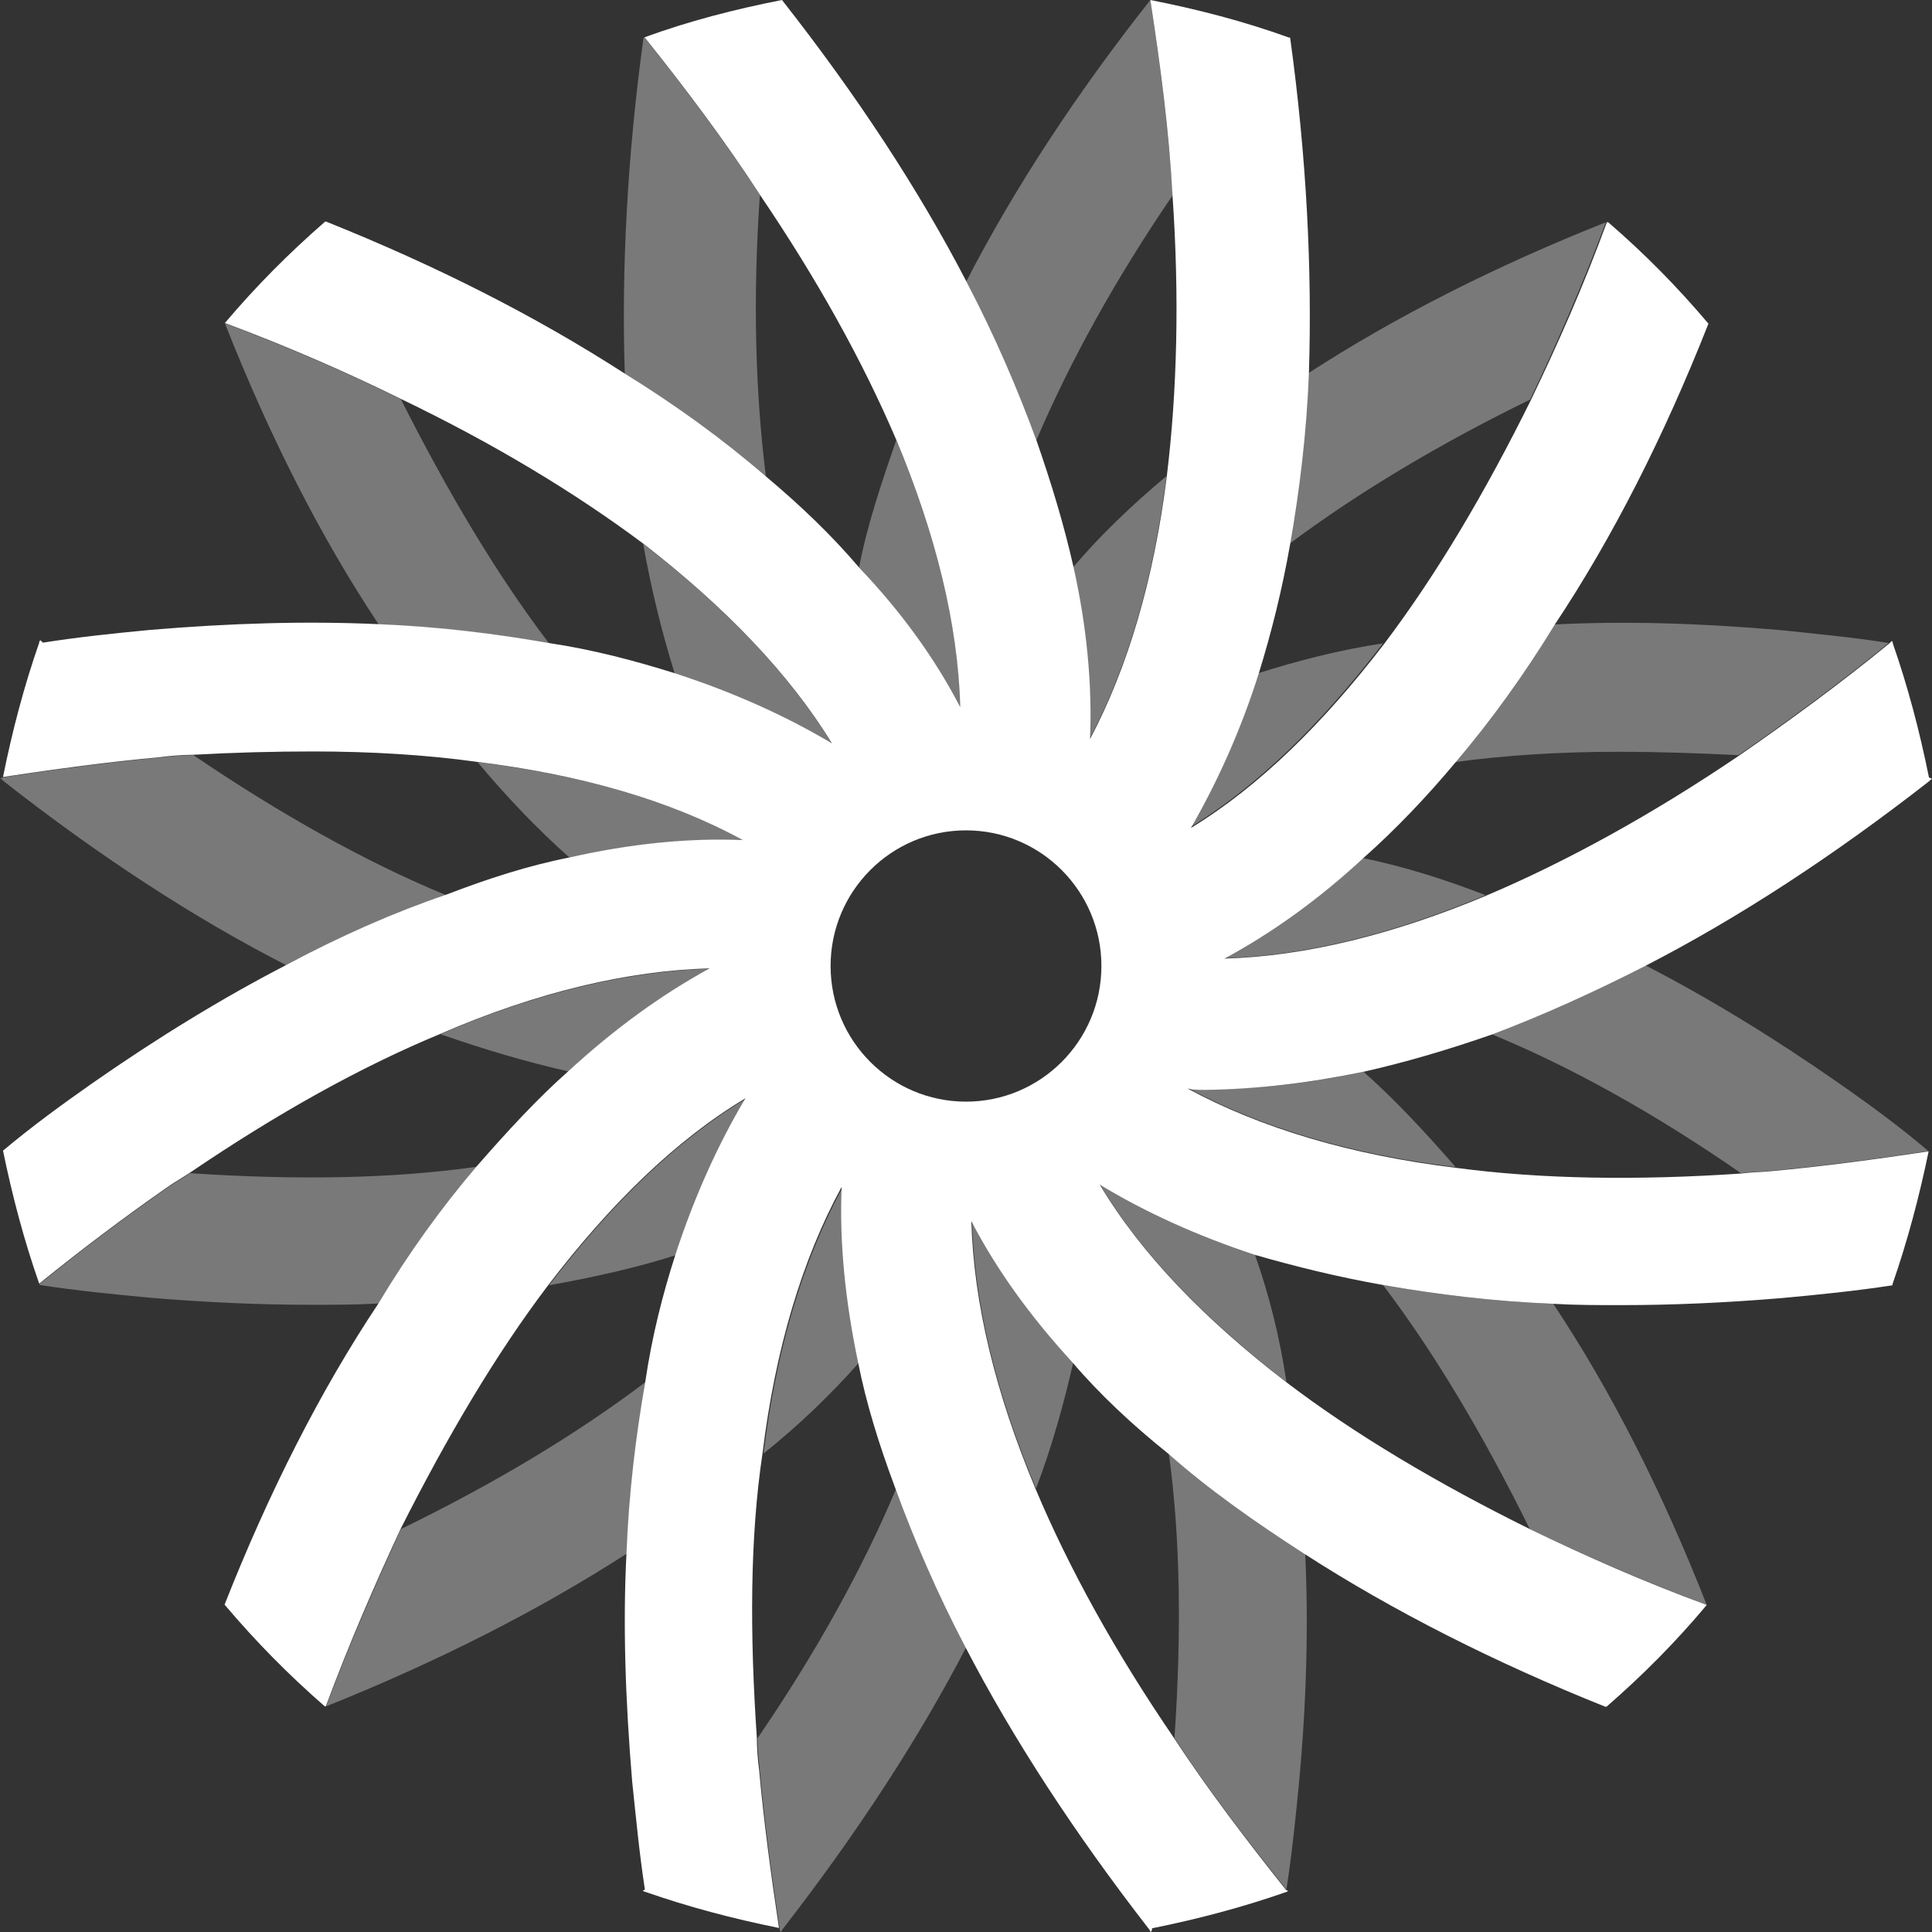 <svg width="81" height="81" viewBox="0 0 81 81" fill="none" xmlns="http://www.w3.org/2000/svg">
<rect x="0" y="0" width="81" height="81" fill="#333333" stroke="none"/>
<g clip-path="url(#clip0)">
<path d="M18.465 43.358C20.278 43.991 22.077 44.526 23.833 44.92C25.745 43.161 27.698 41.739 29.75 40.613C26.335 40.725 22.526 41.598 18.465 43.358ZM8.108 31.66C7.673 31.66 7.181 31.702 6.745 31.758C4.595 31.955 2.389 32.251 0.141 32.589C0.098 32.589 0.042 32.645 0 32.645C0.042 32.645 0.098 32.687 0.141 32.743C4.146 35.883 8.108 38.473 12.015 40.472C14.306 39.247 16.554 38.276 18.704 37.53C15.289 36.122 11.72 34.109 8.108 31.66ZM23.018 53.887C24.873 53.55 26.686 53.155 28.344 52.62C29.131 50.227 30.101 48.017 31.281 46.06C28.344 47.82 25.604 50.509 23.018 53.887ZM7.968 49.186C7.673 49.383 7.336 49.58 6.984 49.819C5.228 51.044 3.415 52.409 1.658 53.831V53.873C3.218 54.113 4.792 54.267 6.296 54.408C8.642 54.605 10.891 54.704 13.041 54.704C14.025 54.704 14.952 54.704 15.88 54.648C17.144 52.55 18.521 50.636 19.983 48.918C16.414 49.425 12.366 49.481 7.968 49.186ZM35.329 49.777C33.67 52.818 32.546 56.576 32.012 60.94C33.474 59.772 34.851 58.448 36.017 57.125C35.469 54.563 35.23 52.128 35.329 49.777ZM16.807 64.107C15.739 66.458 14.657 68.908 13.673 71.54C18.311 69.682 22.569 67.528 26.279 65.135C26.377 62.587 26.672 60.194 27.066 57.942C24.143 60.152 20.714 62.207 16.807 64.107ZM40.753 51.199C40.851 54.676 41.779 58.448 43.437 62.404C44.126 60.588 44.603 58.828 44.997 57.125C43.24 55.211 41.821 53.254 40.753 51.199ZM37.577 62.404C36.158 65.783 34.204 69.302 31.759 72.877C31.759 73.314 31.815 73.807 31.858 74.243C32.054 76.397 32.349 78.593 32.687 80.845C32.687 80.901 32.687 80.944 32.743 81C32.785 80.944 32.785 80.901 32.841 80.845C35.919 76.875 38.505 72.92 40.514 69.049C39.334 66.81 38.35 64.558 37.577 62.404ZM52.614 52.606C50.224 51.818 48.018 50.847 46.121 49.664C47.878 52.606 50.562 55.337 53.934 57.942C53.653 56.041 53.204 54.282 52.614 52.606ZM54.721 65.135C52.67 63.812 50.716 62.446 49.002 60.926C49.494 64.502 49.536 68.513 49.241 72.863C50.604 74.961 52.22 77.073 53.934 79.226C54.173 77.664 54.328 76.143 54.468 74.679C54.778 71.315 54.862 68.133 54.721 65.135ZM57.166 44.934C54.876 45.427 52.67 45.666 50.52 45.666C50.281 45.666 50.028 45.666 49.789 45.61C52.866 47.271 56.633 48.397 61.031 48.932C59.752 47.468 58.487 46.103 57.166 44.934ZM65.12 54.662C62.633 54.563 60.23 54.267 57.982 53.873C60.174 56.759 62.225 60.236 64.137 64.107C66.484 65.234 68.929 66.303 71.556 67.289C69.716 62.601 67.566 58.336 65.12 54.662ZM57.11 35.967C55.255 37.685 53.302 39.106 51.292 40.176C54.707 40.078 58.431 39.149 62.282 37.53C60.539 36.854 58.825 36.319 57.11 35.967ZM77.093 45.413C74.353 43.498 71.627 41.837 68.985 40.472C66.779 41.598 64.629 42.583 62.535 43.358C65.851 44.723 69.378 46.68 72.99 49.186C73.426 49.129 73.819 49.129 74.255 49.087C76.405 48.89 78.597 48.594 80.845 48.257C79.637 47.229 78.372 46.3 77.093 45.413ZM52.712 28.239C51.981 30.59 50.997 32.743 49.873 34.7C52.754 32.941 55.438 30.294 57.982 26.972C56.141 27.253 54.384 27.704 52.712 28.239ZM74.704 26.423C71.332 26.127 68.114 26.029 65.134 26.183C63.87 28.281 62.45 30.252 60.975 31.955C63.125 31.66 65.415 31.519 67.861 31.519C69.477 31.519 71.135 31.575 72.892 31.66C74.943 30.238 77.093 28.675 79.187 26.958C77.683 26.718 76.166 26.578 74.704 26.423ZM48.904 19.961C47.442 21.186 46.121 22.453 44.997 23.776C45.531 26.226 45.784 28.675 45.685 30.97C47.288 27.943 48.37 24.227 48.904 19.961ZM54.82 15.668C54.721 18.16 54.426 20.567 54.033 22.819C56.914 20.665 60.343 18.61 64.151 16.752C65.275 14.401 66.343 11.951 67.327 9.319C62.689 11.163 58.53 13.261 54.82 15.668ZM37.577 18.455C36.945 20.271 36.354 22.031 36.017 23.79C37.774 25.649 39.193 27.605 40.275 29.661C40.163 26.183 39.235 22.411 37.577 18.455ZM48.229 0C45.095 3.97 42.51 7.925 40.514 11.797C41.68 14.049 42.664 16.301 43.451 18.455C44.87 15.133 46.767 11.698 49.17 8.179C49.002 5.532 48.665 2.844 48.229 0ZM26.967 22.805C27.305 24.72 27.754 26.521 28.288 28.239C30.733 29.027 32.926 29.998 34.879 31.181C33.08 28.239 30.396 25.451 26.967 22.805ZM31.858 8.179C30.438 5.983 28.78 3.773 27.023 1.577H26.981C26.293 6.574 26.054 11.318 26.194 15.668C28.344 16.991 30.354 18.455 32.111 19.976C31.661 16.4 31.562 12.43 31.858 8.179ZM20.025 31.955C21.248 33.419 22.569 34.799 23.89 35.967C26.433 35.376 28.878 35.137 31.169 35.235C28.148 33.574 24.381 32.49 20.025 31.955ZM16.807 16.738C14.517 15.612 12.071 14.542 9.429 13.556C11.284 18.258 13.434 22.509 15.88 26.183C18.367 26.282 20.77 26.578 23.018 26.972C20.812 24.072 18.76 20.609 16.807 16.738Z" fill="#797979"/>
<path d="M57.166 44.934C58.923 44.54 60.736 44.005 62.549 43.372C64.643 42.583 66.793 41.612 68.999 40.486C72.906 38.473 76.868 35.883 80.874 32.758C80.93 32.701 80.972 32.659 81.028 32.659C80.972 32.659 80.93 32.603 80.874 32.603C80.48 30.646 79.988 28.788 79.356 26.972C79.356 26.916 79.356 26.916 79.314 26.873C79.272 26.916 79.272 26.916 79.215 26.972C77.121 28.689 74.971 30.252 72.92 31.674C69.308 34.123 65.683 36.122 62.324 37.544C58.459 39.163 54.749 40.092 51.335 40.19C53.344 39.106 55.297 37.699 57.153 35.981C58.473 34.813 59.794 33.433 61.017 31.969C62.478 30.252 63.898 28.295 65.177 26.198C67.622 22.523 69.772 18.272 71.627 13.57C70.306 12.008 68.943 10.628 67.425 9.319H67.369C66.399 11.966 65.317 14.415 64.193 16.752C62.282 20.623 60.23 24.086 58.038 26.986C55.494 30.308 52.81 32.955 49.929 34.714C51.054 32.758 52.023 30.604 52.768 28.253C53.302 26.535 53.752 24.734 54.089 22.819C54.483 20.567 54.778 18.174 54.876 15.668C55.017 11.318 54.778 6.56 54.089 1.577H54.047C52.136 0.887 50.224 0.394 48.229 0C48.665 2.844 49.016 5.532 49.157 8.179C49.452 12.444 49.353 16.4 48.918 19.976C48.384 24.241 47.301 27.957 45.7 30.984C45.798 28.689 45.559 26.24 45.011 23.79C44.617 22.031 44.083 20.271 43.451 18.455C42.664 16.301 41.694 14.049 40.514 11.797C38.505 7.925 35.905 3.97 32.785 0C30.776 0.394 28.878 0.887 27.023 1.563C28.78 3.759 30.438 5.969 31.858 8.165C34.246 11.684 36.158 15.119 37.577 18.441C39.235 22.411 40.163 26.169 40.261 29.646C39.193 27.591 37.774 25.634 36.003 23.776C34.879 22.453 33.558 21.186 32.096 19.961C30.34 18.441 28.33 16.977 26.18 15.654C22.47 13.261 18.311 11.149 13.673 9.291H13.631C12.114 10.614 10.75 11.98 9.429 13.542C12.071 14.528 14.517 15.598 16.807 16.724C20.672 18.582 24.086 20.637 26.967 22.791C30.382 25.437 33.08 28.225 34.879 31.167C32.926 29.998 30.719 29.013 28.288 28.225C26.574 27.69 24.873 27.239 23.004 26.958C20.756 26.564 18.367 26.268 15.866 26.169C12.83 26.029 9.654 26.127 6.296 26.409C4.834 26.549 3.316 26.704 1.799 26.944C1.743 26.887 1.743 26.887 1.7 26.845C1.644 26.887 1.644 26.887 1.644 26.944C1.012 28.76 0.52 30.618 0.126 32.575C2.375 32.237 4.567 31.941 6.717 31.744C7.153 31.688 7.645 31.645 8.08 31.645C9.837 31.547 11.495 31.505 13.111 31.505C15.556 31.505 17.847 31.645 19.997 31.941C24.339 32.476 28.105 33.56 31.141 35.221C28.85 35.123 26.405 35.376 23.861 35.953C22.147 36.291 20.447 36.84 18.69 37.516C16.54 38.248 14.292 39.233 12.001 40.458C9.359 41.823 6.619 43.498 3.893 45.399C2.628 46.286 1.349 47.215 0.126 48.242C0.52 50.157 1.012 52.015 1.644 53.817C3.401 52.395 5.214 51.03 6.97 49.805C7.307 49.566 7.659 49.369 7.954 49.172C11.622 46.68 15.135 44.723 18.465 43.344C22.526 41.584 26.335 40.697 29.75 40.599C27.698 41.725 25.745 43.147 23.833 44.906C22.512 46.075 21.248 47.454 19.969 48.918C18.507 50.636 17.13 52.536 15.866 54.648C13.42 58.322 11.27 62.573 9.415 67.275C10.736 68.837 12.099 70.217 13.617 71.54H13.659C14.643 68.894 15.711 66.444 16.793 64.107C18.746 60.236 20.798 56.759 22.99 53.873C25.576 50.495 28.316 47.806 31.253 46.046C30.087 48.003 29.103 50.199 28.316 52.606C27.782 54.267 27.333 56.027 27.052 57.942C26.658 60.194 26.363 62.587 26.265 65.135C26.11 68.119 26.222 71.301 26.503 74.679C26.658 76.143 26.799 77.664 27.038 79.226L26.939 79.269C26.981 79.269 26.981 79.311 27.038 79.311C28.85 79.944 30.705 80.437 32.659 80.831C32.321 78.579 32.026 76.383 31.829 74.229C31.773 73.793 31.731 73.3 31.731 72.863C31.436 68.513 31.436 64.487 31.97 60.926C32.504 56.576 33.628 52.803 35.286 49.763C35.188 52.114 35.441 54.563 35.975 57.111C36.312 58.828 36.86 60.588 37.535 62.39C38.322 64.544 39.291 66.796 40.472 69.049C42.481 72.92 45.067 76.875 48.145 80.845C48.201 80.901 48.201 80.944 48.243 81C48.299 80.944 48.299 80.901 48.299 80.845C50.253 80.451 52.108 79.958 53.92 79.325C53.962 79.325 53.962 79.283 54.019 79.283L53.92 79.24C52.206 77.087 50.604 74.975 49.227 72.877C46.782 69.302 44.828 65.783 43.409 62.404C41.751 58.434 40.823 54.676 40.725 51.199C41.793 53.254 43.212 55.211 44.969 57.125C46.093 58.448 47.512 59.772 48.974 60.94C50.688 62.46 52.642 63.826 54.693 65.149C58.403 67.542 62.661 69.696 67.299 71.554H67.355C68.873 70.231 70.236 68.865 71.556 67.289C68.915 66.317 66.469 65.234 64.137 64.107C60.272 62.193 56.801 60.138 53.92 57.942C50.548 55.351 47.864 52.606 46.107 49.664C48.018 50.833 50.21 51.818 52.599 52.606C54.314 53.099 56.07 53.535 57.982 53.873C60.23 54.267 62.619 54.563 65.12 54.662C66.048 54.718 66.975 54.718 67.959 54.718C70.109 54.718 72.358 54.619 74.704 54.422C76.222 54.282 77.782 54.127 79.342 53.887V53.845C79.974 52.029 80.466 50.171 80.859 48.271C78.611 48.608 76.419 48.904 74.269 49.101C73.833 49.143 73.44 49.143 73.004 49.2C68.662 49.495 64.6 49.439 61.031 48.96C56.633 48.425 52.866 47.299 49.789 45.638C50.028 45.694 50.281 45.694 50.52 45.694C52.67 45.666 54.862 45.413 57.166 44.934ZM40.5 46.187C37.366 46.187 34.823 43.639 34.823 40.5C34.823 37.361 37.366 34.813 40.5 34.813C43.634 34.813 46.177 37.361 46.177 40.5C46.177 43.639 43.634 46.187 40.5 46.187Z" fill="white"/>
</g>
<defs>
<clipPath id="clip0">
<rect width="81" height="81" fill="white"/>
</clipPath>
</defs>
</svg>
